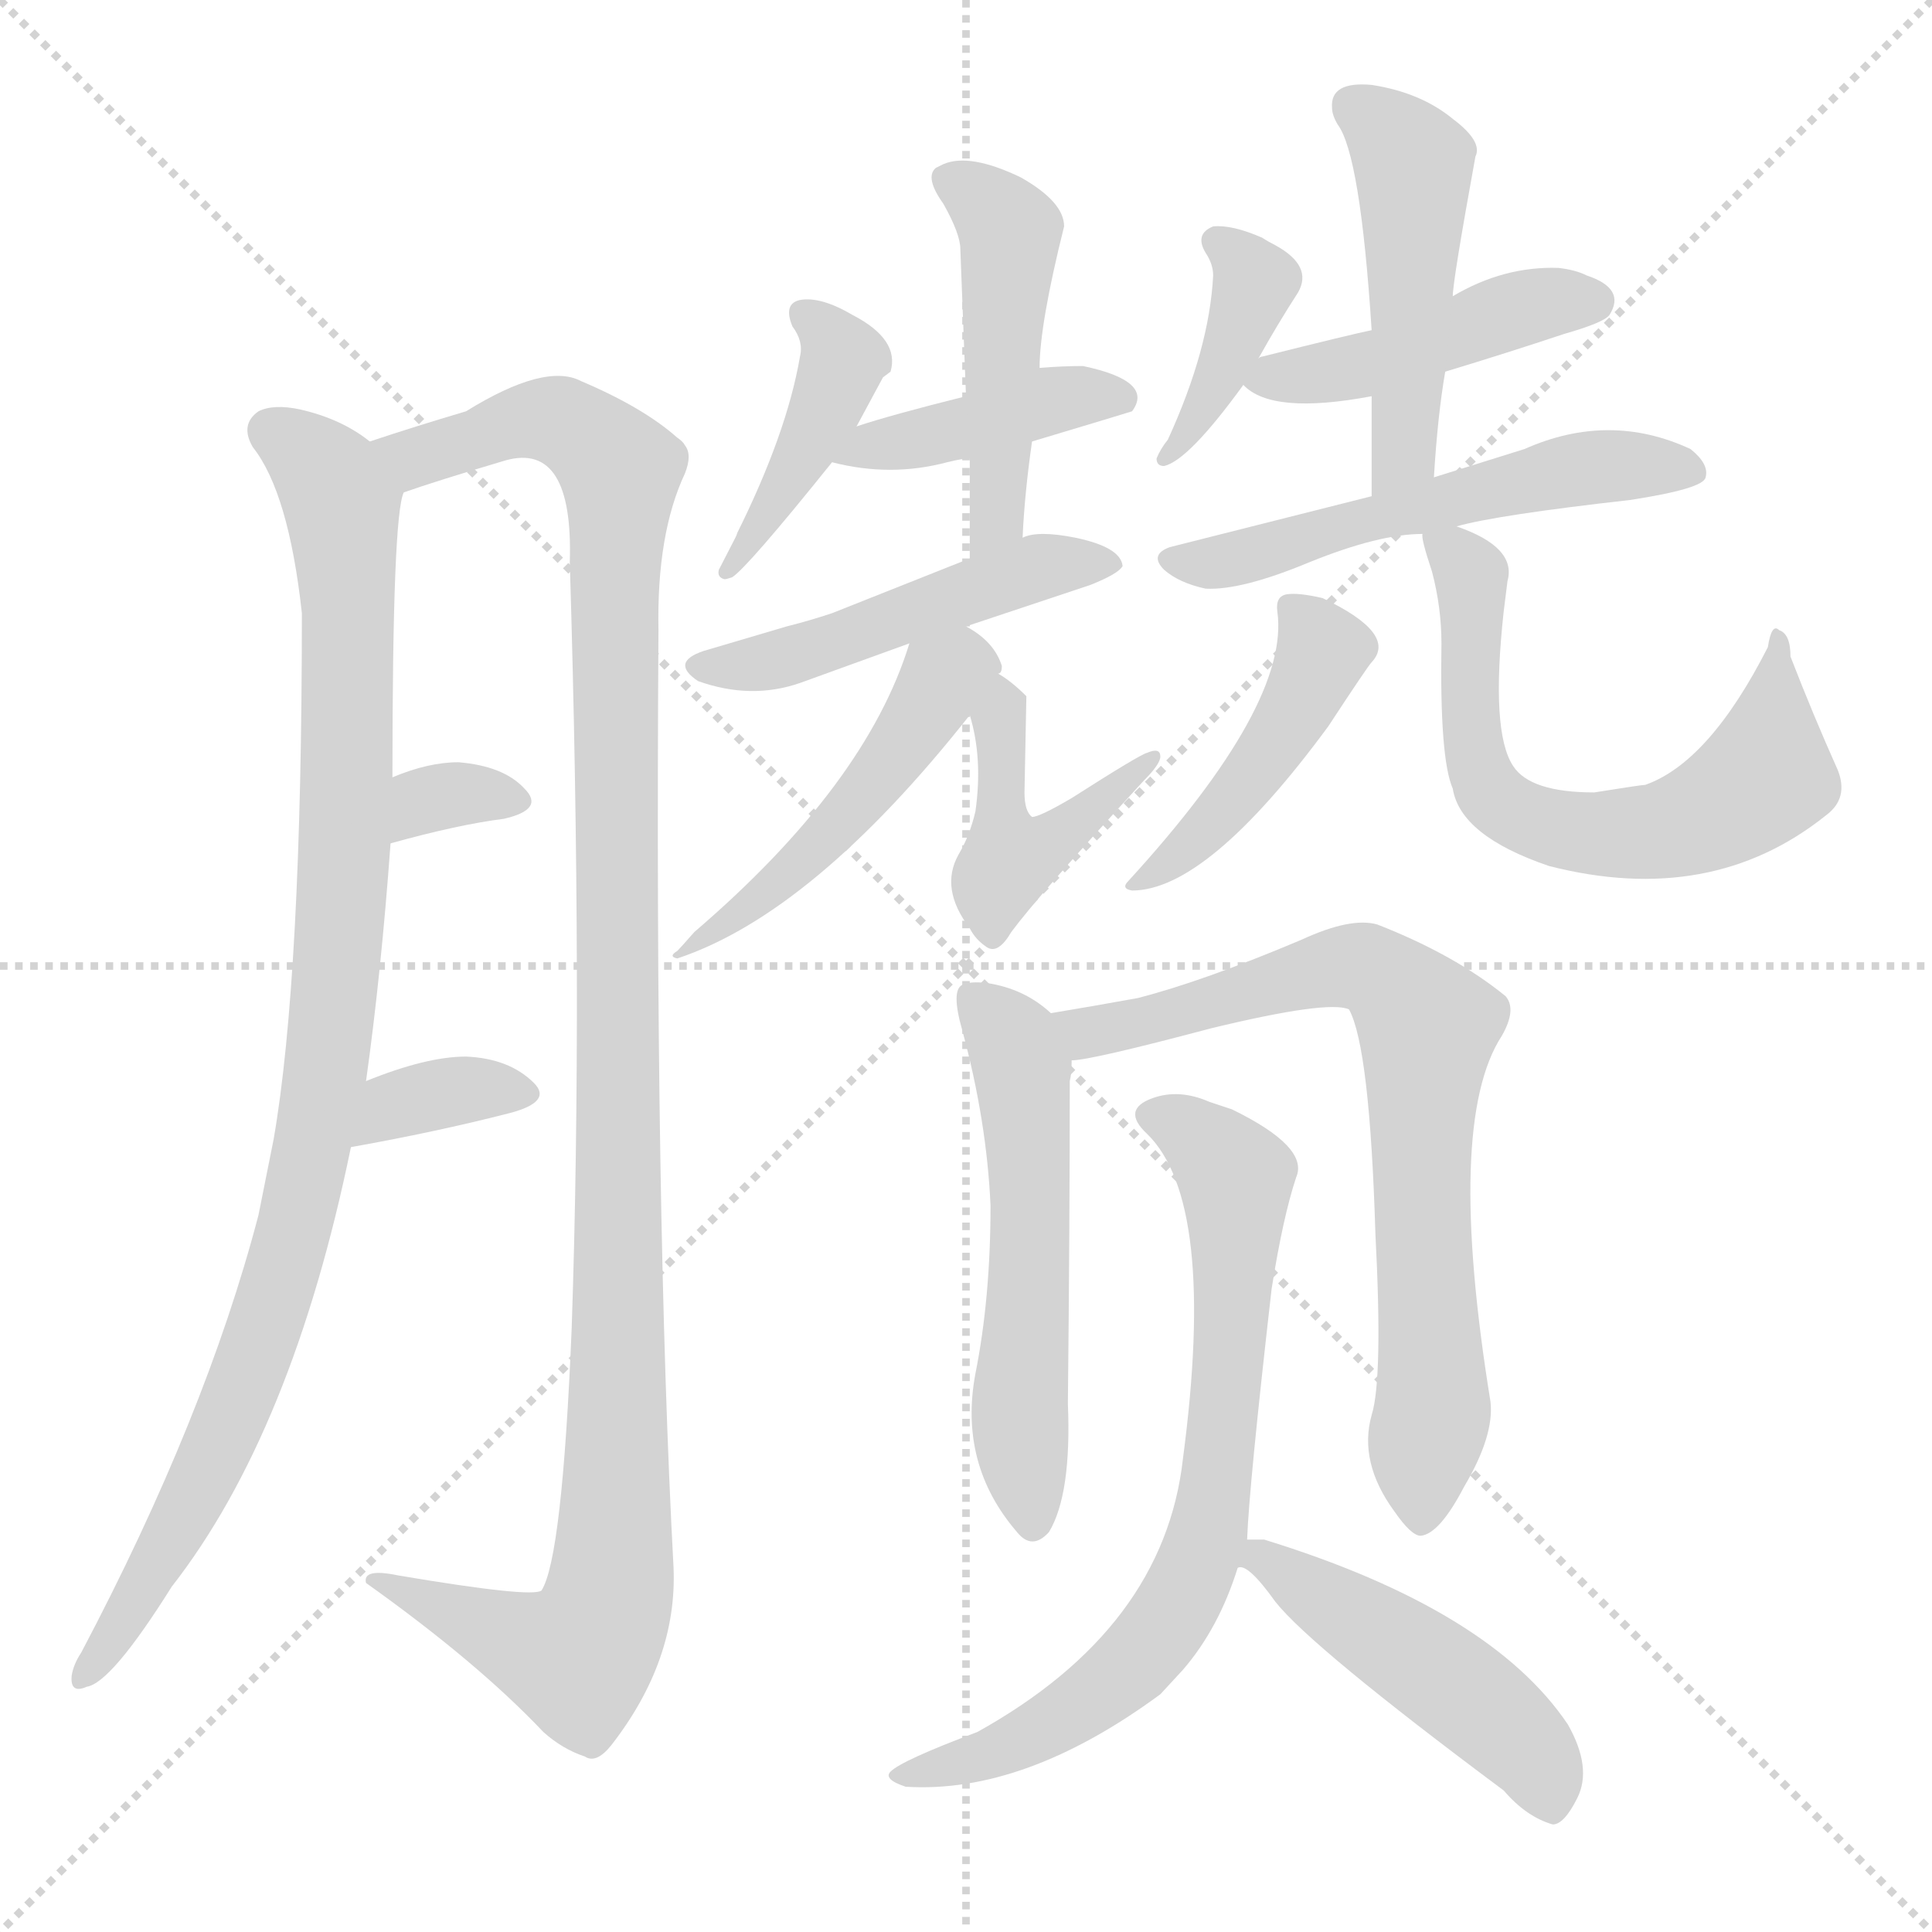 <svg version="1.1" viewBox="0 0 1024 1024" xmlns="http://www.w3.org/2000/svg">
  <g stroke="lightgray" stroke-dasharray="1,1" stroke-width="1" transform="scale(4, 4)">
    <line x1="0" y1="0" x2="256" y2="256"></line>
    <line x1="256" y1="0" x2="0" y2="256"></line>
    <line x1="128" y1="0" x2="128" y2="256"></line>
    <line x1="0" y1="128" x2="256" y2="128"></line>
  </g>
  <g transform="scale(1, -1) translate(0, -900)">
    <style type="text/css">
      
        @keyframes keyframes0 {
          from {
            stroke: blue;
            stroke-dashoffset: 957;
            stroke-width: 128;
          }
          76% {
            animation-timing-function: step-end;
            stroke: blue;
            stroke-dashoffset: 0;
            stroke-width: 128;
          }
          to {
            stroke: white;
            stroke-width: 1024;
          }
        }
        #make-me-a-hanzi-animation-0 {
          animation: keyframes0 1.029s both;
          animation-delay: 0s;
          animation-timing-function: linear;
        }
      
        @keyframes keyframes1 {
          from {
            stroke: blue;
            stroke-dashoffset: 1138;
            stroke-width: 128;
          }
          79% {
            animation-timing-function: step-end;
            stroke: blue;
            stroke-dashoffset: 0;
            stroke-width: 128;
          }
          to {
            stroke: white;
            stroke-width: 1024;
          }
        }
        #make-me-a-hanzi-animation-1 {
          animation: keyframes1 1.176s both;
          animation-delay: 1.029s;
          animation-timing-function: linear;
        }
      
        @keyframes keyframes2 {
          from {
            stroke: blue;
            stroke-dashoffset: 320;
            stroke-width: 128;
          }
          51% {
            animation-timing-function: step-end;
            stroke: blue;
            stroke-dashoffset: 0;
            stroke-width: 128;
          }
          to {
            stroke: white;
            stroke-width: 1024;
          }
        }
        #make-me-a-hanzi-animation-2 {
          animation: keyframes2 0.51s both;
          animation-delay: 2.205s;
          animation-timing-function: linear;
        }
      
        @keyframes keyframes3 {
          from {
            stroke: blue;
            stroke-dashoffset: 346;
            stroke-width: 128;
          }
          53% {
            animation-timing-function: step-end;
            stroke: blue;
            stroke-dashoffset: 0;
            stroke-width: 128;
          }
          to {
            stroke: white;
            stroke-width: 1024;
          }
        }
        #make-me-a-hanzi-animation-3 {
          animation: keyframes3 0.532s both;
          animation-delay: 2.715s;
          animation-timing-function: linear;
        }
      
        @keyframes keyframes4 {
          from {
            stroke: blue;
            stroke-dashoffset: 414;
            stroke-width: 128;
          }
          57% {
            animation-timing-function: step-end;
            stroke: blue;
            stroke-dashoffset: 0;
            stroke-width: 128;
          }
          to {
            stroke: white;
            stroke-width: 1024;
          }
        }
        #make-me-a-hanzi-animation-4 {
          animation: keyframes4 0.587s both;
          animation-delay: 3.247s;
          animation-timing-function: linear;
        }
      
        @keyframes keyframes5 {
          from {
            stroke: blue;
            stroke-dashoffset: 408;
            stroke-width: 128;
          }
          57% {
            animation-timing-function: step-end;
            stroke: blue;
            stroke-dashoffset: 0;
            stroke-width: 128;
          }
          to {
            stroke: white;
            stroke-width: 1024;
          }
        }
        #make-me-a-hanzi-animation-5 {
          animation: keyframes5 0.582s both;
          animation-delay: 3.834s;
          animation-timing-function: linear;
        }
      
        @keyframes keyframes6 {
          from {
            stroke: blue;
            stroke-dashoffset: 469;
            stroke-width: 128;
          }
          60% {
            animation-timing-function: step-end;
            stroke: blue;
            stroke-dashoffset: 0;
            stroke-width: 128;
          }
          to {
            stroke: white;
            stroke-width: 1024;
          }
        }
        #make-me-a-hanzi-animation-6 {
          animation: keyframes6 0.632s both;
          animation-delay: 4.416s;
          animation-timing-function: linear;
        }
      
        @keyframes keyframes7 {
          from {
            stroke: blue;
            stroke-dashoffset: 483;
            stroke-width: 128;
          }
          61% {
            animation-timing-function: step-end;
            stroke: blue;
            stroke-dashoffset: 0;
            stroke-width: 128;
          }
          to {
            stroke: white;
            stroke-width: 1024;
          }
        }
        #make-me-a-hanzi-animation-7 {
          animation: keyframes7 0.643s both;
          animation-delay: 5.048s;
          animation-timing-function: linear;
        }
      
        @keyframes keyframes8 {
          from {
            stroke: blue;
            stroke-dashoffset: 476;
            stroke-width: 128;
          }
          61% {
            animation-timing-function: step-end;
            stroke: blue;
            stroke-dashoffset: 0;
            stroke-width: 128;
          }
          to {
            stroke: white;
            stroke-width: 1024;
          }
        }
        #make-me-a-hanzi-animation-8 {
          animation: keyframes8 0.637s both;
          animation-delay: 5.691s;
          animation-timing-function: linear;
        }
      
        @keyframes keyframes9 {
          from {
            stroke: blue;
            stroke-dashoffset: 444;
            stroke-width: 128;
          }
          59% {
            animation-timing-function: step-end;
            stroke: blue;
            stroke-dashoffset: 0;
            stroke-width: 128;
          }
          to {
            stroke: white;
            stroke-width: 1024;
          }
        }
        #make-me-a-hanzi-animation-9 {
          animation: keyframes9 0.611s both;
          animation-delay: 6.328s;
          animation-timing-function: linear;
        }
      
        @keyframes keyframes10 {
          from {
            stroke: blue;
            stroke-dashoffset: 386;
            stroke-width: 128;
          }
          56% {
            animation-timing-function: step-end;
            stroke: blue;
            stroke-dashoffset: 0;
            stroke-width: 128;
          }
          to {
            stroke: white;
            stroke-width: 1024;
          }
        }
        #make-me-a-hanzi-animation-10 {
          animation: keyframes10 0.564s both;
          animation-delay: 6.939s;
          animation-timing-function: linear;
        }
      
        @keyframes keyframes11 {
          from {
            stroke: blue;
            stroke-dashoffset: 440;
            stroke-width: 128;
          }
          59% {
            animation-timing-function: step-end;
            stroke: blue;
            stroke-dashoffset: 0;
            stroke-width: 128;
          }
          to {
            stroke: white;
            stroke-width: 1024;
          }
        }
        #make-me-a-hanzi-animation-11 {
          animation: keyframes11 0.608s both;
          animation-delay: 7.503s;
          animation-timing-function: linear;
        }
      
        @keyframes keyframes12 {
          from {
            stroke: blue;
            stroke-dashoffset: 471;
            stroke-width: 128;
          }
          61% {
            animation-timing-function: step-end;
            stroke: blue;
            stroke-dashoffset: 0;
            stroke-width: 128;
          }
          to {
            stroke: white;
            stroke-width: 1024;
          }
        }
        #make-me-a-hanzi-animation-12 {
          animation: keyframes12 0.633s both;
          animation-delay: 8.111s;
          animation-timing-function: linear;
        }
      
        @keyframes keyframes13 {
          from {
            stroke: blue;
            stroke-dashoffset: 535;
            stroke-width: 128;
          }
          64% {
            animation-timing-function: step-end;
            stroke: blue;
            stroke-dashoffset: 0;
            stroke-width: 128;
          }
          to {
            stroke: white;
            stroke-width: 1024;
          }
        }
        #make-me-a-hanzi-animation-13 {
          animation: keyframes13 0.685s both;
          animation-delay: 8.745s;
          animation-timing-function: linear;
        }
      
        @keyframes keyframes14 {
          from {
            stroke: blue;
            stroke-dashoffset: 441;
            stroke-width: 128;
          }
          59% {
            animation-timing-function: step-end;
            stroke: blue;
            stroke-dashoffset: 0;
            stroke-width: 128;
          }
          to {
            stroke: white;
            stroke-width: 1024;
          }
        }
        #make-me-a-hanzi-animation-14 {
          animation: keyframes14 0.609s both;
          animation-delay: 9.43s;
          animation-timing-function: linear;
        }
      
        @keyframes keyframes15 {
          from {
            stroke: blue;
            stroke-dashoffset: 630;
            stroke-width: 128;
          }
          67% {
            animation-timing-function: step-end;
            stroke: blue;
            stroke-dashoffset: 0;
            stroke-width: 128;
          }
          to {
            stroke: white;
            stroke-width: 1024;
          }
        }
        #make-me-a-hanzi-animation-15 {
          animation: keyframes15 0.763s both;
          animation-delay: 10.039s;
          animation-timing-function: linear;
        }
      
        @keyframes keyframes16 {
          from {
            stroke: blue;
            stroke-dashoffset: 543;
            stroke-width: 128;
          }
          64% {
            animation-timing-function: step-end;
            stroke: blue;
            stroke-dashoffset: 0;
            stroke-width: 128;
          }
          to {
            stroke: white;
            stroke-width: 1024;
          }
        }
        #make-me-a-hanzi-animation-16 {
          animation: keyframes16 0.692s both;
          animation-delay: 10.802s;
          animation-timing-function: linear;
        }
      
        @keyframes keyframes17 {
          from {
            stroke: blue;
            stroke-dashoffset: 729;
            stroke-width: 128;
          }
          70% {
            animation-timing-function: step-end;
            stroke: blue;
            stroke-dashoffset: 0;
            stroke-width: 128;
          }
          to {
            stroke: white;
            stroke-width: 1024;
          }
        }
        #make-me-a-hanzi-animation-17 {
          animation: keyframes17 0.843s both;
          animation-delay: 11.494s;
          animation-timing-function: linear;
        }
      
        @keyframes keyframes18 {
          from {
            stroke: blue;
            stroke-dashoffset: 719;
            stroke-width: 128;
          }
          70% {
            animation-timing-function: step-end;
            stroke: blue;
            stroke-dashoffset: 0;
            stroke-width: 128;
          }
          to {
            stroke: white;
            stroke-width: 1024;
          }
        }
        #make-me-a-hanzi-animation-18 {
          animation: keyframes18 0.835s both;
          animation-delay: 12.337s;
          animation-timing-function: linear;
        }
      
        @keyframes keyframes19 {
          from {
            stroke: blue;
            stroke-dashoffset: 466;
            stroke-width: 128;
          }
          60% {
            animation-timing-function: step-end;
            stroke: blue;
            stroke-dashoffset: 0;
            stroke-width: 128;
          }
          to {
            stroke: white;
            stroke-width: 1024;
          }
        }
        #make-me-a-hanzi-animation-19 {
          animation: keyframes19 0.629s both;
          animation-delay: 13.172s;
          animation-timing-function: linear;
        }
      
    </style>
    
      <path d="M 194 327 Q 202 384 207 453 L 208 488 Q 208 627 214 639 C 216 654 216 654 196 666 Q 181 678 159 683 Q 145 686 137 682 Q 127 675 134 663 Q 153 639 160 575 Q 160 382 145 296 L 137 256 Q 109 149 43 24 Q 39 18 38 12 Q 37 2 46 6 Q 59 8 91 59 Q 155 141 186 292 L 194 327 Z" fill="lightgray"></path>
    
      <path d="M 214 639 Q 231 645 268 656 Q 304 666 302 602 Q 309 372 303 196 Q 298 74 287 57 Q 282 53 211 65 Q 192 69 194 61 Q 253 19 288 -18 Q 298 -27 310 -31 Q 316 -35 324 -25 Q 359 20 357 69 Q 347 255 349 566 Q 348 617 363 649 Q 367 659 363 664 Q 362 666 359 668 Q 341 684 308 698 Q 289 708 247 682 Q 220 674 196 666 C 167 657 185 630 214 639 Z" fill="lightgray"></path>
    
      <path d="M 207 453 Q 243 463 267 466 Q 289 471 278 482 Q 267 494 243 496 Q 227 496 208 488 C 180 477 178 445 207 453 Z" fill="lightgray"></path>
    
      <path d="M 186 292 Q 231 300 270 310 Q 293 316 283 326 Q 270 339 247 340 Q 226 340 194 327 C 166 316 156 287 186 292 Z" fill="lightgray"></path>
    
      <path d="M 454 674 L 468 700 L 472 703 Q 477 720 452 733 Q 435 743 424 741 Q 415 739 420 727 Q 426 719 424 711 Q 417 670 390 616 Q 394 623 381 598 Q 380 594 384 593 Q 385 593 388 594 Q 396 599 441 655 L 454 674 Z" fill="lightgray"></path>
    
      <path d="M 441 655 Q 472 647 502 655 Q 510 657 514 657 L 547 666 Q 597 681 600 682 Q 612 698 574 706 Q 563 706 551 705 L 512 690 Q 472 680 454 674 C 425 665 414 661 441 655 Z" fill="lightgray"></path>
    
      <path d="M 514 657 L 514 604 C 514 574 540 585 542 615 Q 543 638 547 666 L 551 705 Q 551 728 564 780 Q 564 793 541 806 Q 514 819 500 813 L 496 811 Q 490 806 500 792 Q 509 776 509 768 L 512 690 L 514 657 Z" fill="lightgray"></path>
    
      <path d="M 514 604 L 441 575 Q 429 571 417 568 L 373 555 Q 355 549 370 539 Q 398 529 424 538 L 482 559 L 512 568 L 578 590 Q 593 596 595 600 Q 594 610 570 615 Q 550 619 542 615 L 514 604 Z" fill="lightgray"></path>
    
      <path d="M 482 559 Q 459 484 368 406 Q 361 398 359 396 Q 354 393 359 392 Q 431 416 514 521 C 528 539 528 539 529 543 Q 531 543 531 547 Q 527 560 512 568 C 490 582 490 582 482 559 Z" fill="lightgray"></path>
    
      <path d="M 514 521 Q 521 498 517 470 Q 514 457 508 447 Q 498 429 514 408 Q 517 402 523 398 Q 529 394 536 406 Q 550 425 606 486 Q 615 495 615 499 Q 615 504 608 501 Q 604 500 568 477 Q 551 467 547 467 Q 543 470 543 480 L 544 531 Q 536 539 529 543 C 504 560 506 550 514 521 Z" fill="lightgray"></path>
    
      <path d="M 667 710 Q 677 728 688 745 Q 696 759 676 770 Q 672 772 669 774 Q 653 781 643 780 Q 633 776 639 766 Q 643 760 643 754 Q 641 715 619 667 Q 615 662 613 657 Q 613 653 617 653 Q 630 656 659 696 L 667 710 Z" fill="lightgray"></path>
    
      <path d="M 766 703 Q 799 713 829 723 Q 850 729 853 733 Q 862 747 841 754 Q 835 757 826 758 Q 797 759 770 743 L 727 725 Q 717 723 669 711 Q 668 711 667 710 C 649 704 649 704 659 696 Q 674 680 727 690 L 766 703 Z" fill="lightgray"></path>
    
      <path d="M 760 647 Q 762 680 766 703 L 770 743 Q 770 751 782 817 Q 786 825 770 837 Q 753 851 727 855 Q 705 857 706 843 Q 706 839 709 834 Q 721 818 727 725 L 727 690 L 727 637 C 727 607 758 617 760 647 Z" fill="lightgray"></path>
    
      <path d="M 772 621 Q 793 627 864 635 Q 903 641 904 647 Q 906 654 896 662 Q 853 682 808 662 L 760 647 L 727 637 L 620 610 Q 609 606 617 598 Q 625 591 639 588 Q 658 587 694 602 Q 731 617 754 617 L 772 621 Z" fill="lightgray"></path>
    
      <path d="M 677 576 Q 684 527 598 433 Q 594 429 600 428 Q 640 428 704 515 Q 725 547 727 549 Q 741 564 701 583 Q 688 586 682 585 Q 676 584 677 576 Z" fill="lightgray"></path>
    
      <path d="M 754 617 Q 753 615 759 597 Q 764 578 764 559 Q 763 498 770 482 Q 774 457 821 441 Q 907 419 968 468 Q 980 477 974 492 Q 961 521 949 552 Q 949 564 943 566 Q 939 570 937 557 Q 906 496 872 484 Q 870 484 845 480 Q 811 480 802 494 Q 790 512 797 576 L 799 592 Q 804 610 772 621 C 752 629 752 629 754 617 Z" fill="lightgray"></path>
    
      <path d="M 557 363 Q 543 376 523 379 Q 514 380 510 378 Q 504 375 510 354 Q 523 306 525 261 Q 525 212 517 172 Q 508 124 539 88 Q 547 78 556 88 Q 568 108 566 156 Q 567 251 567 327 Q 568 331 568 338 C 569 353 569 353 557 363 Z" fill="lightgray"></path>
    
      <path d="M 727 150 Q 720 125 739 99 Q 748 86 753 86 Q 763 87 776 112 Q 792 139 790 157 Q 766 305 796 351 Q 804 365 798 372 Q 771 394 730 410 Q 716 414 690 402 Q 638 380 603 371 Q 581 367 557 363 C 527 358 538 333 568 338 Q 578 338 642 355 Q 704 370 715 365 Q 726 345 729 246 Q 733 169 727 150 Z" fill="lightgray"></path>
    
      <path d="M 661 84 Q 662 112 674 217 Q 680 255 687 276 Q 694 292 653 312 L 641 316 Q 625 323 611 318 Q 594 312 608 299 Q 645 263 627 127 Q 617 37 518 -18 Q 478 -33 472 -39 Q 468 -43 480 -47 Q 543 -51 615 2 L 627 15 Q 646 37 656 69 L 661 84 Z" fill="lightgray"></path>
    
      <path d="M 656 69 Q 661 72 676 51 Q 695 27 797 -49 Q 809 -63 823 -67 Q 829 -67 836 -53 Q 844 -37 831 -14 Q 790 47 670 84 L 661 84 C 631 84 628 79 656 69 Z" fill="lightgray"></path>
    
    
      <clipPath id="make-me-a-hanzi-clip-0">
        <path d="M 194 327 Q 202 384 207 453 L 208 488 Q 208 627 214 639 C 216 654 216 654 196 666 Q 181 678 159 683 Q 145 686 137 682 Q 127 675 134 663 Q 153 639 160 575 Q 160 382 145 296 L 137 256 Q 109 149 43 24 Q 39 18 38 12 Q 37 2 46 6 Q 59 8 91 59 Q 155 141 186 292 L 194 327 Z"></path>
      </clipPath>
      <path clip-path="url(#make-me-a-hanzi-clip-0)" d="M 144 671 L 169 653 L 181 633 L 185 501 L 174 337 L 153 234 L 132 173 L 97 95 L 46 14" fill="none" id="make-me-a-hanzi-animation-0" stroke-dasharray="829 1658" stroke-linecap="round"></path>
    
      <clipPath id="make-me-a-hanzi-clip-1">
        <path d="M 214 639 Q 231 645 268 656 Q 304 666 302 602 Q 309 372 303 196 Q 298 74 287 57 Q 282 53 211 65 Q 192 69 194 61 Q 253 19 288 -18 Q 298 -27 310 -31 Q 316 -35 324 -25 Q 359 20 357 69 Q 347 255 349 566 Q 348 617 363 649 Q 367 659 363 664 Q 362 666 359 668 Q 341 684 308 698 Q 289 708 247 682 Q 220 674 196 666 C 167 657 185 630 214 639 Z"></path>
      </clipPath>
      <path clip-path="url(#make-me-a-hanzi-clip-1)" d="M 203 664 L 225 658 L 264 674 L 293 678 L 318 663 L 329 640 L 328 190 L 322 52 L 306 21 L 203 59" fill="none" id="make-me-a-hanzi-animation-1" stroke-dasharray="1010 2020" stroke-linecap="round"></path>
    
      <clipPath id="make-me-a-hanzi-clip-2">
        <path d="M 207 453 Q 243 463 267 466 Q 289 471 278 482 Q 267 494 243 496 Q 227 496 208 488 C 180 477 178 445 207 453 Z"></path>
      </clipPath>
      <path clip-path="url(#make-me-a-hanzi-clip-2)" d="M 215 459 L 230 477 L 271 475" fill="none" id="make-me-a-hanzi-animation-2" stroke-dasharray="192 384" stroke-linecap="round"></path>
    
      <clipPath id="make-me-a-hanzi-clip-3">
        <path d="M 186 292 Q 231 300 270 310 Q 293 316 283 326 Q 270 339 247 340 Q 226 340 194 327 C 166 316 156 287 186 292 Z"></path>
      </clipPath>
      <path clip-path="url(#make-me-a-hanzi-clip-3)" d="M 193 297 L 209 315 L 252 323 L 274 320" fill="none" id="make-me-a-hanzi-animation-3" stroke-dasharray="218 436" stroke-linecap="round"></path>
    
      <clipPath id="make-me-a-hanzi-clip-4">
        <path d="M 454 674 L 468 700 L 472 703 Q 477 720 452 733 Q 435 743 424 741 Q 415 739 420 727 Q 426 719 424 711 Q 417 670 390 616 Q 394 623 381 598 Q 380 594 384 593 Q 385 593 388 594 Q 396 599 441 655 L 454 674 Z"></path>
      </clipPath>
      <path clip-path="url(#make-me-a-hanzi-clip-4)" d="M 430 732 L 447 710 L 444 701 L 425 654 L 385 597" fill="none" id="make-me-a-hanzi-animation-4" stroke-dasharray="286 572" stroke-linecap="round"></path>
    
      <clipPath id="make-me-a-hanzi-clip-5">
        <path d="M 441 655 Q 472 647 502 655 Q 510 657 514 657 L 547 666 Q 597 681 600 682 Q 612 698 574 706 Q 563 706 551 705 L 512 690 Q 472 680 454 674 C 425 665 414 661 441 655 Z"></path>
      </clipPath>
      <path clip-path="url(#make-me-a-hanzi-clip-5)" d="M 449 656 L 558 688 L 596 688" fill="none" id="make-me-a-hanzi-animation-5" stroke-dasharray="280 560" stroke-linecap="round"></path>
    
      <clipPath id="make-me-a-hanzi-clip-6">
        <path d="M 514 657 L 514 604 C 514 574 540 585 542 615 Q 543 638 547 666 L 551 705 Q 551 728 564 780 Q 564 793 541 806 Q 514 819 500 813 L 496 811 Q 490 806 500 792 Q 509 776 509 768 L 512 690 L 514 657 Z"></path>
      </clipPath>
      <path clip-path="url(#make-me-a-hanzi-clip-6)" d="M 501 806 L 536 776 L 529 634 L 519 611" fill="none" id="make-me-a-hanzi-animation-6" stroke-dasharray="341 682" stroke-linecap="round"></path>
    
      <clipPath id="make-me-a-hanzi-clip-7">
        <path d="M 514 604 L 441 575 Q 429 571 417 568 L 373 555 Q 355 549 370 539 Q 398 529 424 538 L 482 559 L 512 568 L 578 590 Q 593 596 595 600 Q 594 610 570 615 Q 550 619 542 615 L 514 604 Z"></path>
      </clipPath>
      <path clip-path="url(#make-me-a-hanzi-clip-7)" d="M 371 547 L 426 554 L 560 602 L 589 602" fill="none" id="make-me-a-hanzi-animation-7" stroke-dasharray="355 710" stroke-linecap="round"></path>
    
      <clipPath id="make-me-a-hanzi-clip-8">
        <path d="M 482 559 Q 459 484 368 406 Q 361 398 359 396 Q 354 393 359 392 Q 431 416 514 521 C 528 539 528 539 529 543 Q 531 543 531 547 Q 527 560 512 568 C 490 582 490 582 482 559 Z"></path>
      </clipPath>
      <path clip-path="url(#make-me-a-hanzi-clip-8)" d="M 521 549 L 499 539 L 482 509 L 427 445 L 365 400" fill="none" id="make-me-a-hanzi-animation-8" stroke-dasharray="348 696" stroke-linecap="round"></path>
    
      <clipPath id="make-me-a-hanzi-clip-9">
        <path d="M 514 521 Q 521 498 517 470 Q 514 457 508 447 Q 498 429 514 408 Q 517 402 523 398 Q 529 394 536 406 Q 550 425 606 486 Q 615 495 615 499 Q 615 504 608 501 Q 604 500 568 477 Q 551 467 547 467 Q 543 470 543 480 L 544 531 Q 536 539 529 543 C 504 560 506 550 514 521 Z"></path>
      </clipPath>
      <path clip-path="url(#make-me-a-hanzi-clip-9)" d="M 529 535 L 535 445 L 562 456 L 578 468 L 581 479 L 596 480 L 598 490 L 610 493" fill="none" id="make-me-a-hanzi-animation-9" stroke-dasharray="316 632" stroke-linecap="round"></path>
    
      <clipPath id="make-me-a-hanzi-clip-10">
        <path d="M 667 710 Q 677 728 688 745 Q 696 759 676 770 Q 672 772 669 774 Q 653 781 643 780 Q 633 776 639 766 Q 643 760 643 754 Q 641 715 619 667 Q 615 662 613 657 Q 613 653 617 653 Q 630 656 659 696 L 667 710 Z"></path>
      </clipPath>
      <path clip-path="url(#make-me-a-hanzi-clip-10)" d="M 648 771 L 665 750 L 645 693 L 619 659" fill="none" id="make-me-a-hanzi-animation-10" stroke-dasharray="258 516" stroke-linecap="round"></path>
    
      <clipPath id="make-me-a-hanzi-clip-11">
        <path d="M 766 703 Q 799 713 829 723 Q 850 729 853 733 Q 862 747 841 754 Q 835 757 826 758 Q 797 759 770 743 L 727 725 Q 717 723 669 711 Q 668 711 667 710 C 649 704 649 704 659 696 Q 674 680 727 690 L 766 703 Z"></path>
      </clipPath>
      <path clip-path="url(#make-me-a-hanzi-clip-11)" d="M 665 697 L 715 704 L 817 739 L 843 740" fill="none" id="make-me-a-hanzi-animation-11" stroke-dasharray="312 624" stroke-linecap="round"></path>
    
      <clipPath id="make-me-a-hanzi-clip-12">
        <path d="M 760 647 Q 762 680 766 703 L 770 743 Q 770 751 782 817 Q 786 825 770 837 Q 753 851 727 855 Q 705 857 706 843 Q 706 839 709 834 Q 721 818 727 725 L 727 690 L 727 637 C 727 607 758 617 760 647 Z"></path>
      </clipPath>
      <path clip-path="url(#make-me-a-hanzi-clip-12)" d="M 720 843 L 750 810 L 744 660 L 731 644" fill="none" id="make-me-a-hanzi-animation-12" stroke-dasharray="343 686" stroke-linecap="round"></path>
    
      <clipPath id="make-me-a-hanzi-clip-13">
        <path d="M 772 621 Q 793 627 864 635 Q 903 641 904 647 Q 906 654 896 662 Q 853 682 808 662 L 760 647 L 727 637 L 620 610 Q 609 606 617 598 Q 625 591 639 588 Q 658 587 694 602 Q 731 617 754 617 L 772 621 Z"></path>
      </clipPath>
      <path clip-path="url(#make-me-a-hanzi-clip-13)" d="M 626 602 L 666 606 L 821 649 L 858 654 L 898 650" fill="none" id="make-me-a-hanzi-animation-13" stroke-dasharray="407 814" stroke-linecap="round"></path>
    
      <clipPath id="make-me-a-hanzi-clip-14">
        <path d="M 677 576 Q 684 527 598 433 Q 594 429 600 428 Q 640 428 704 515 Q 725 547 727 549 Q 741 564 701 583 Q 688 586 682 585 Q 676 584 677 576 Z"></path>
      </clipPath>
      <path clip-path="url(#make-me-a-hanzi-clip-14)" d="M 686 577 L 701 556 L 684 516 L 639 459 L 604 433" fill="none" id="make-me-a-hanzi-animation-14" stroke-dasharray="313 626" stroke-linecap="round"></path>
    
      <clipPath id="make-me-a-hanzi-clip-15">
        <path d="M 754 617 Q 753 615 759 597 Q 764 578 764 559 Q 763 498 770 482 Q 774 457 821 441 Q 907 419 968 468 Q 980 477 974 492 Q 961 521 949 552 Q 949 564 943 566 Q 939 570 937 557 Q 906 496 872 484 Q 870 484 845 480 Q 811 480 802 494 Q 790 512 797 576 L 799 592 Q 804 610 772 621 C 752 629 752 629 754 617 Z"></path>
      </clipPath>
      <path clip-path="url(#make-me-a-hanzi-clip-15)" d="M 759 614 L 779 595 L 778 527 L 785 490 L 796 473 L 819 462 L 877 459 L 922 478 L 936 489 L 939 545 L 945 558" fill="none" id="make-me-a-hanzi-animation-15" stroke-dasharray="502 1004" stroke-linecap="round"></path>
    
      <clipPath id="make-me-a-hanzi-clip-16">
        <path d="M 557 363 Q 543 376 523 379 Q 514 380 510 378 Q 504 375 510 354 Q 523 306 525 261 Q 525 212 517 172 Q 508 124 539 88 Q 547 78 556 88 Q 568 108 566 156 Q 567 251 567 327 Q 568 331 568 338 C 569 353 569 353 557 363 Z"></path>
      </clipPath>
      <path clip-path="url(#make-me-a-hanzi-clip-16)" d="M 517 371 L 538 347 L 541 334 L 547 262 L 541 138 L 548 93" fill="none" id="make-me-a-hanzi-animation-16" stroke-dasharray="415 830" stroke-linecap="round"></path>
    
      <clipPath id="make-me-a-hanzi-clip-17">
        <path d="M 727 150 Q 720 125 739 99 Q 748 86 753 86 Q 763 87 776 112 Q 792 139 790 157 Q 766 305 796 351 Q 804 365 798 372 Q 771 394 730 410 Q 716 414 690 402 Q 638 380 603 371 Q 581 367 557 363 C 527 358 538 333 568 338 Q 578 338 642 355 Q 704 370 715 365 Q 726 345 729 246 Q 733 169 727 150 Z"></path>
      </clipPath>
      <path clip-path="url(#make-me-a-hanzi-clip-17)" d="M 566 359 L 577 352 L 606 357 L 717 388 L 729 385 L 757 356 L 753 259 L 760 164 L 753 94" fill="none" id="make-me-a-hanzi-animation-17" stroke-dasharray="601 1202" stroke-linecap="round"></path>
    
      <clipPath id="make-me-a-hanzi-clip-18">
        <path d="M 661 84 Q 662 112 674 217 Q 680 255 687 276 Q 694 292 653 312 L 641 316 Q 625 323 611 318 Q 594 312 608 299 Q 645 263 627 127 Q 617 37 518 -18 Q 478 -33 472 -39 Q 468 -43 480 -47 Q 543 -51 615 2 L 627 15 Q 646 37 656 69 L 661 84 Z"></path>
      </clipPath>
      <path clip-path="url(#make-me-a-hanzi-clip-18)" d="M 611 308 L 629 302 L 655 274 L 651 167 L 639 83 L 614 34 L 581 2 L 527 -29 L 478 -41" fill="none" id="make-me-a-hanzi-animation-18" stroke-dasharray="591 1182" stroke-linecap="round"></path>
    
      <clipPath id="make-me-a-hanzi-clip-19">
        <path d="M 656 69 Q 661 72 676 51 Q 695 27 797 -49 Q 809 -63 823 -67 Q 829 -67 836 -53 Q 844 -37 831 -14 Q 790 47 670 84 L 661 84 C 631 84 628 79 656 69 Z"></path>
      </clipPath>
      <path clip-path="url(#make-me-a-hanzi-clip-19)" d="M 663 75 L 677 71 L 791 -9 L 813 -31 L 820 -55" fill="none" id="make-me-a-hanzi-animation-19" stroke-dasharray="338 676" stroke-linecap="round"></path>
    
  </g>
</svg>